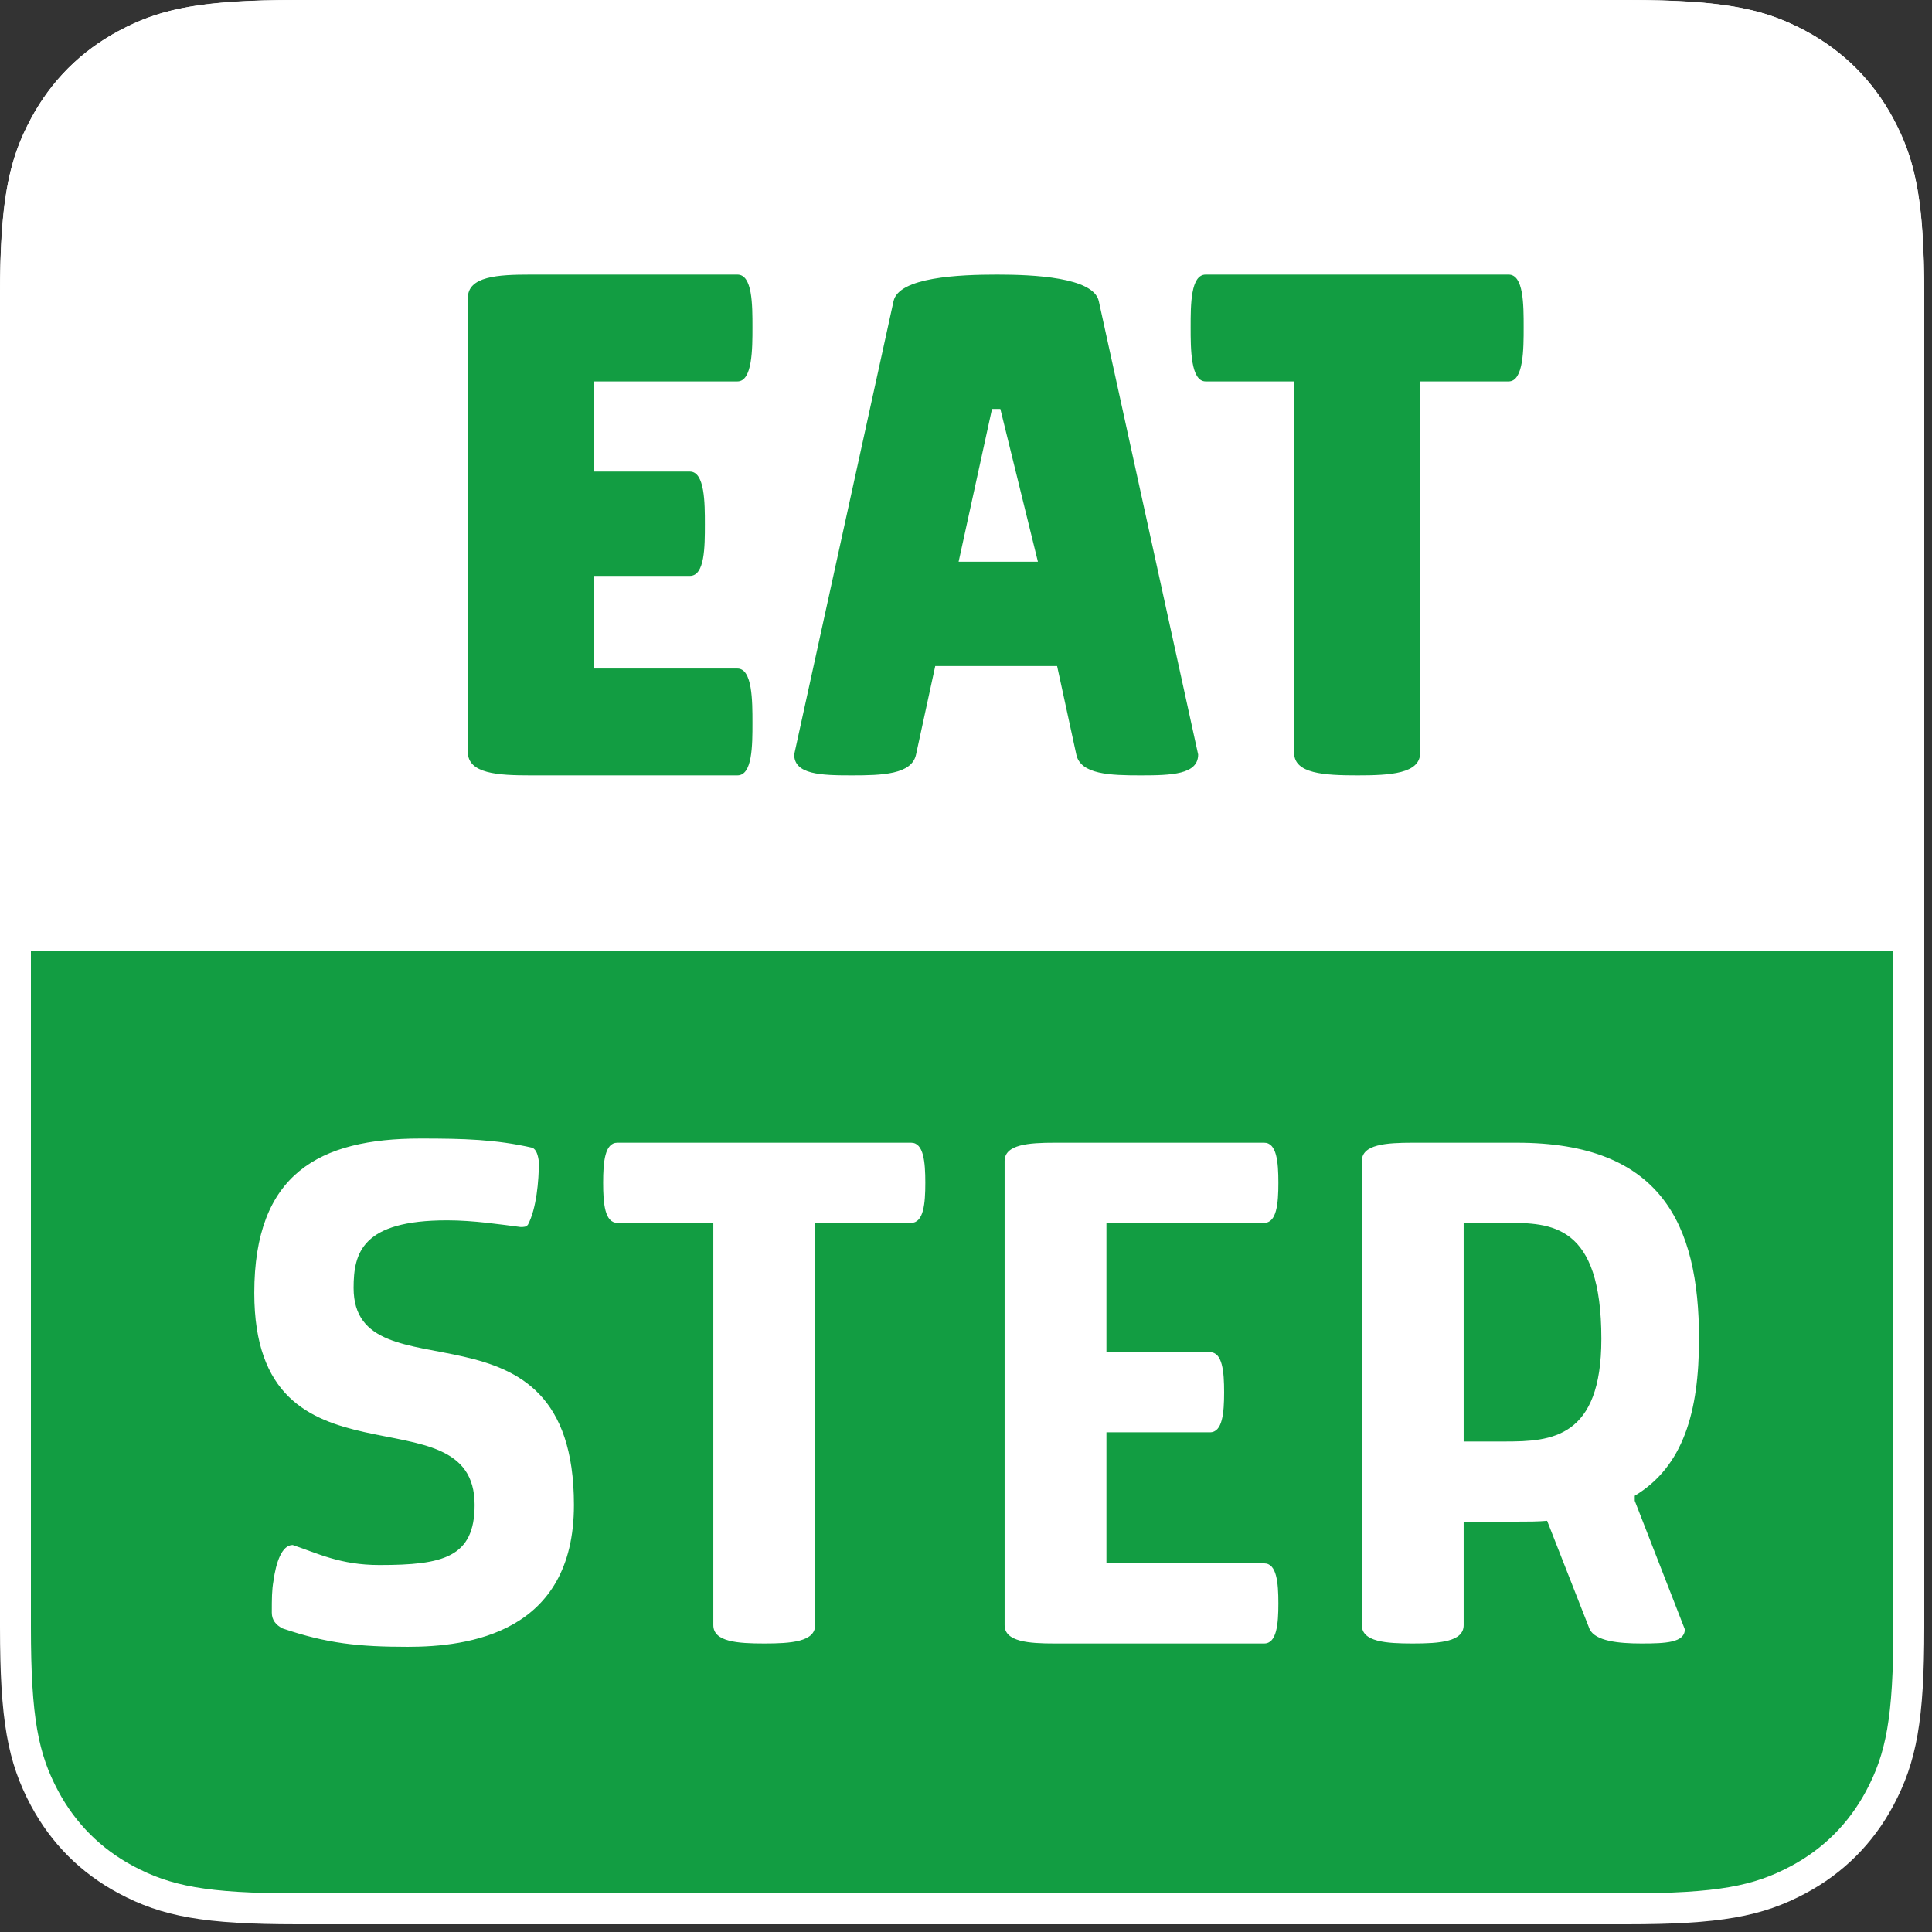 <?xml version="1.0" encoding="UTF-8"?>
<svg width="225px" height="225px" viewBox="0 0 225 225" version="1.1" xmlns="http://www.w3.org/2000/svg" xmlns:xlink="http://www.w3.org/1999/xlink">
    <rect x="0" y="0" width="225" height="225" fill="#333333" stroke="none"/>
    <!-- Generator: Sketch 56.3 (81716) - https://sketch.com -->
    <title>Group 3 Copy 2</title>
    <desc>Created with Sketch.</desc>
    <g id="Brand" stroke="none" stroke-width="1" fill="none" fill-rule="evenodd">
        <g id="feature-copy" transform="translate(-652, -400)">
            <g id="Group-3-Copy-2" transform="translate(652, 400)">
                <path d="M34.612,1.8 C23.911,1.8 19.366,2.678 14.661,5.194 C10.575,7.379 7.379,10.575 5.194,14.661 C2.678,19.366 1.8,23.911 1.8,34.612 L1.8,189.488 C1.8,200.189 2.678,204.735 5.194,209.439 C7.379,213.525 10.575,216.721 14.661,218.906 C19.366,221.422 23.911,222.3 34.612,222.3 L189.488,222.3 C200.189,222.3 204.735,221.422 209.439,218.906 C213.525,216.721 216.721,213.525 218.906,209.439 C221.422,204.735 222.3,200.189 222.3,189.488 L222.3,34.612 C222.3,23.911 221.422,19.366 218.906,14.661 C216.721,10.575 213.525,7.379 209.439,5.194 C204.735,2.678 200.189,1.8 189.488,1.8 L34.612,1.8 Z" id="Rectangle-2" stroke="#FFFFFF" stroke-width="3.6" fill="#129D42"></path>
                <path d="M34.612,4.15283808e-16 L189.488,6.34593045e-15 C201.523,-3.68716834e-15 205.887,1.253 210.287,3.606 C214.687,5.959 218.141,9.413 220.494,13.813 C222.847,18.213 224.1,22.577 224.1,34.612 L224.1,110.7 L0,110.7 L-8.81411965e-16,34.612 C5.12125734e-16,22.577 1.253,18.213 3.606,13.813 C5.959,9.413 9.413,5.959 13.813,3.606 C18.213,1.253 22.577,-2.41291851e-16 34.612,4.15283808e-16 Z" id="Rectangle-2-Copy" fill="#FFFFFF"></path>
                <path d="M69.163,67.069 L69.163,77.858 L85.882,77.858 C87.631,77.858 87.631,81.649 87.631,84.176 C87.631,86.801 87.631,90.3 85.882,90.3 L61.776,90.3 C57.985,90.3 54.486,90.106 54.486,87.578 L54.486,34.702 C54.486,32.174 57.985,31.98 61.776,31.98 L85.882,31.98 C87.631,31.98 87.631,35.479 87.631,38.104 C87.631,40.631 87.631,44.422 85.882,44.422 L69.163,44.422 L69.163,54.919 L80.341,54.919 C82.091,54.919 82.091,58.613 82.091,61.043 C82.091,63.667 82.091,67.069 80.341,67.069 L69.163,67.069 Z M120.874,65.417 L116.5,47.629 L115.528,47.629 L111.64,65.417 L120.874,65.417 Z M116.111,31.98 C120.29,31.98 127.386,32.272 127.969,35.09 L139.536,87.87 C139.536,90.203 136.426,90.3 132.829,90.3 C129.33,90.3 125.831,90.203 125.345,87.87 L123.109,77.567 L108.918,77.567 L106.682,87.87 C106.196,90.203 102.697,90.3 99.198,90.3 C95.602,90.3 92.491,90.203 92.491,87.87 L104.058,35.09 C104.641,32.272 111.737,31.98 116.111,31.98 Z M140.411,31.98 L175.694,31.98 C177.444,31.98 177.444,35.479 177.444,38.104 C177.444,40.631 177.444,44.422 175.694,44.422 L165.391,44.422 L165.391,87.676 C165.391,90.106 161.892,90.3 158.101,90.3 C154.213,90.3 150.714,90.106 150.714,87.676 L150.714,44.422 L140.411,44.422 C138.661,44.422 138.661,40.631 138.661,38.104 C138.661,35.479 138.661,31.98 140.411,31.98 Z" id="EAT" fill="#129D42" fill-rule="nonzero"></path>
                <path d="M32.918,189.65 C32.141,189.262 31.655,188.678 31.655,187.804 C31.655,186.248 31.655,185.179 31.849,184.11 C32.141,181.972 32.821,179.93 34.085,179.93 C37.001,180.902 39.625,182.263 44.194,182.263 C51.581,182.263 55.274,181.388 55.274,175.265 C55.274,161.462 29.614,174.682 29.614,150.576 C29.614,136.676 37.195,132.594 48.956,132.594 C54.011,132.594 57.704,132.691 61.981,133.663 C62.467,133.858 62.662,134.538 62.759,135.316 C62.759,137.551 62.467,140.759 61.495,142.606 C61.301,142.897 61.009,142.897 60.62,142.897 C58.288,142.606 55.177,142.12 52.067,142.12 C42.152,142.12 41.18,145.91 41.18,149.993 C41.18,163.212 66.841,149.701 66.841,175.265 C66.841,190.234 54.497,191.789 47.498,191.789 C41.764,191.789 38.07,191.4 32.918,189.65 Z M71.896,133.08 L106.11,133.08 C107.568,133.08 107.762,135.316 107.762,137.746 C107.762,140.176 107.568,142.411 106.11,142.411 L94.932,142.411 L94.932,189.262 C94.932,191.206 92.113,191.4 89.003,191.4 C85.892,191.4 83.074,191.206 83.074,189.262 L83.074,142.411 L71.896,142.411 C70.438,142.411 70.243,140.176 70.243,137.746 C70.243,135.316 70.438,133.08 71.896,133.08 Z M147.226,142.411 L128.855,142.411 L128.855,157.477 L140.908,157.477 C142.366,157.477 142.56,159.713 142.56,162.143 C142.56,164.573 142.366,166.808 140.908,166.808 L128.855,166.808 L128.855,182.069 L147.226,182.069 C148.684,182.069 148.878,184.304 148.878,186.734 C148.878,189.164 148.684,191.4 147.226,191.4 L122.828,191.4 C119.815,191.4 116.996,191.206 116.996,189.262 L116.996,135.218 C116.996,133.274 119.815,133.08 122.828,133.08 L147.226,133.08 C148.684,133.08 148.878,135.316 148.878,137.746 C148.878,140.176 148.684,142.411 147.226,142.411 Z M185.134,189.748 L180.176,177.112 C179.107,177.209 177.941,177.209 176.677,177.209 L170.456,177.209 L170.456,189.262 C170.456,191.206 167.638,191.4 164.527,191.4 C161.417,191.4 158.598,191.206 158.598,189.262 L158.598,135.218 C158.598,133.274 161.417,133.08 164.527,133.08 L176.677,133.08 C193.396,133.08 197.867,142.508 197.867,155.922 C197.867,164.476 196.02,170.794 190.382,174.196 L190.382,174.779 L196.214,189.748 C196.214,191.303 193.979,191.4 191.16,191.4 C188.438,191.4 185.814,191.108 185.134,189.748 Z M175.316,167.878 C180.662,167.878 186.494,167.489 186.494,155.922 C186.494,142.508 180.662,142.411 175.316,142.411 L170.456,142.411 L170.456,167.878 L175.316,167.878 Z" id="STER" fill="#FFFFFF" fill-rule="nonzero"></path>
            </g>
        </g>
    </g>
</svg>